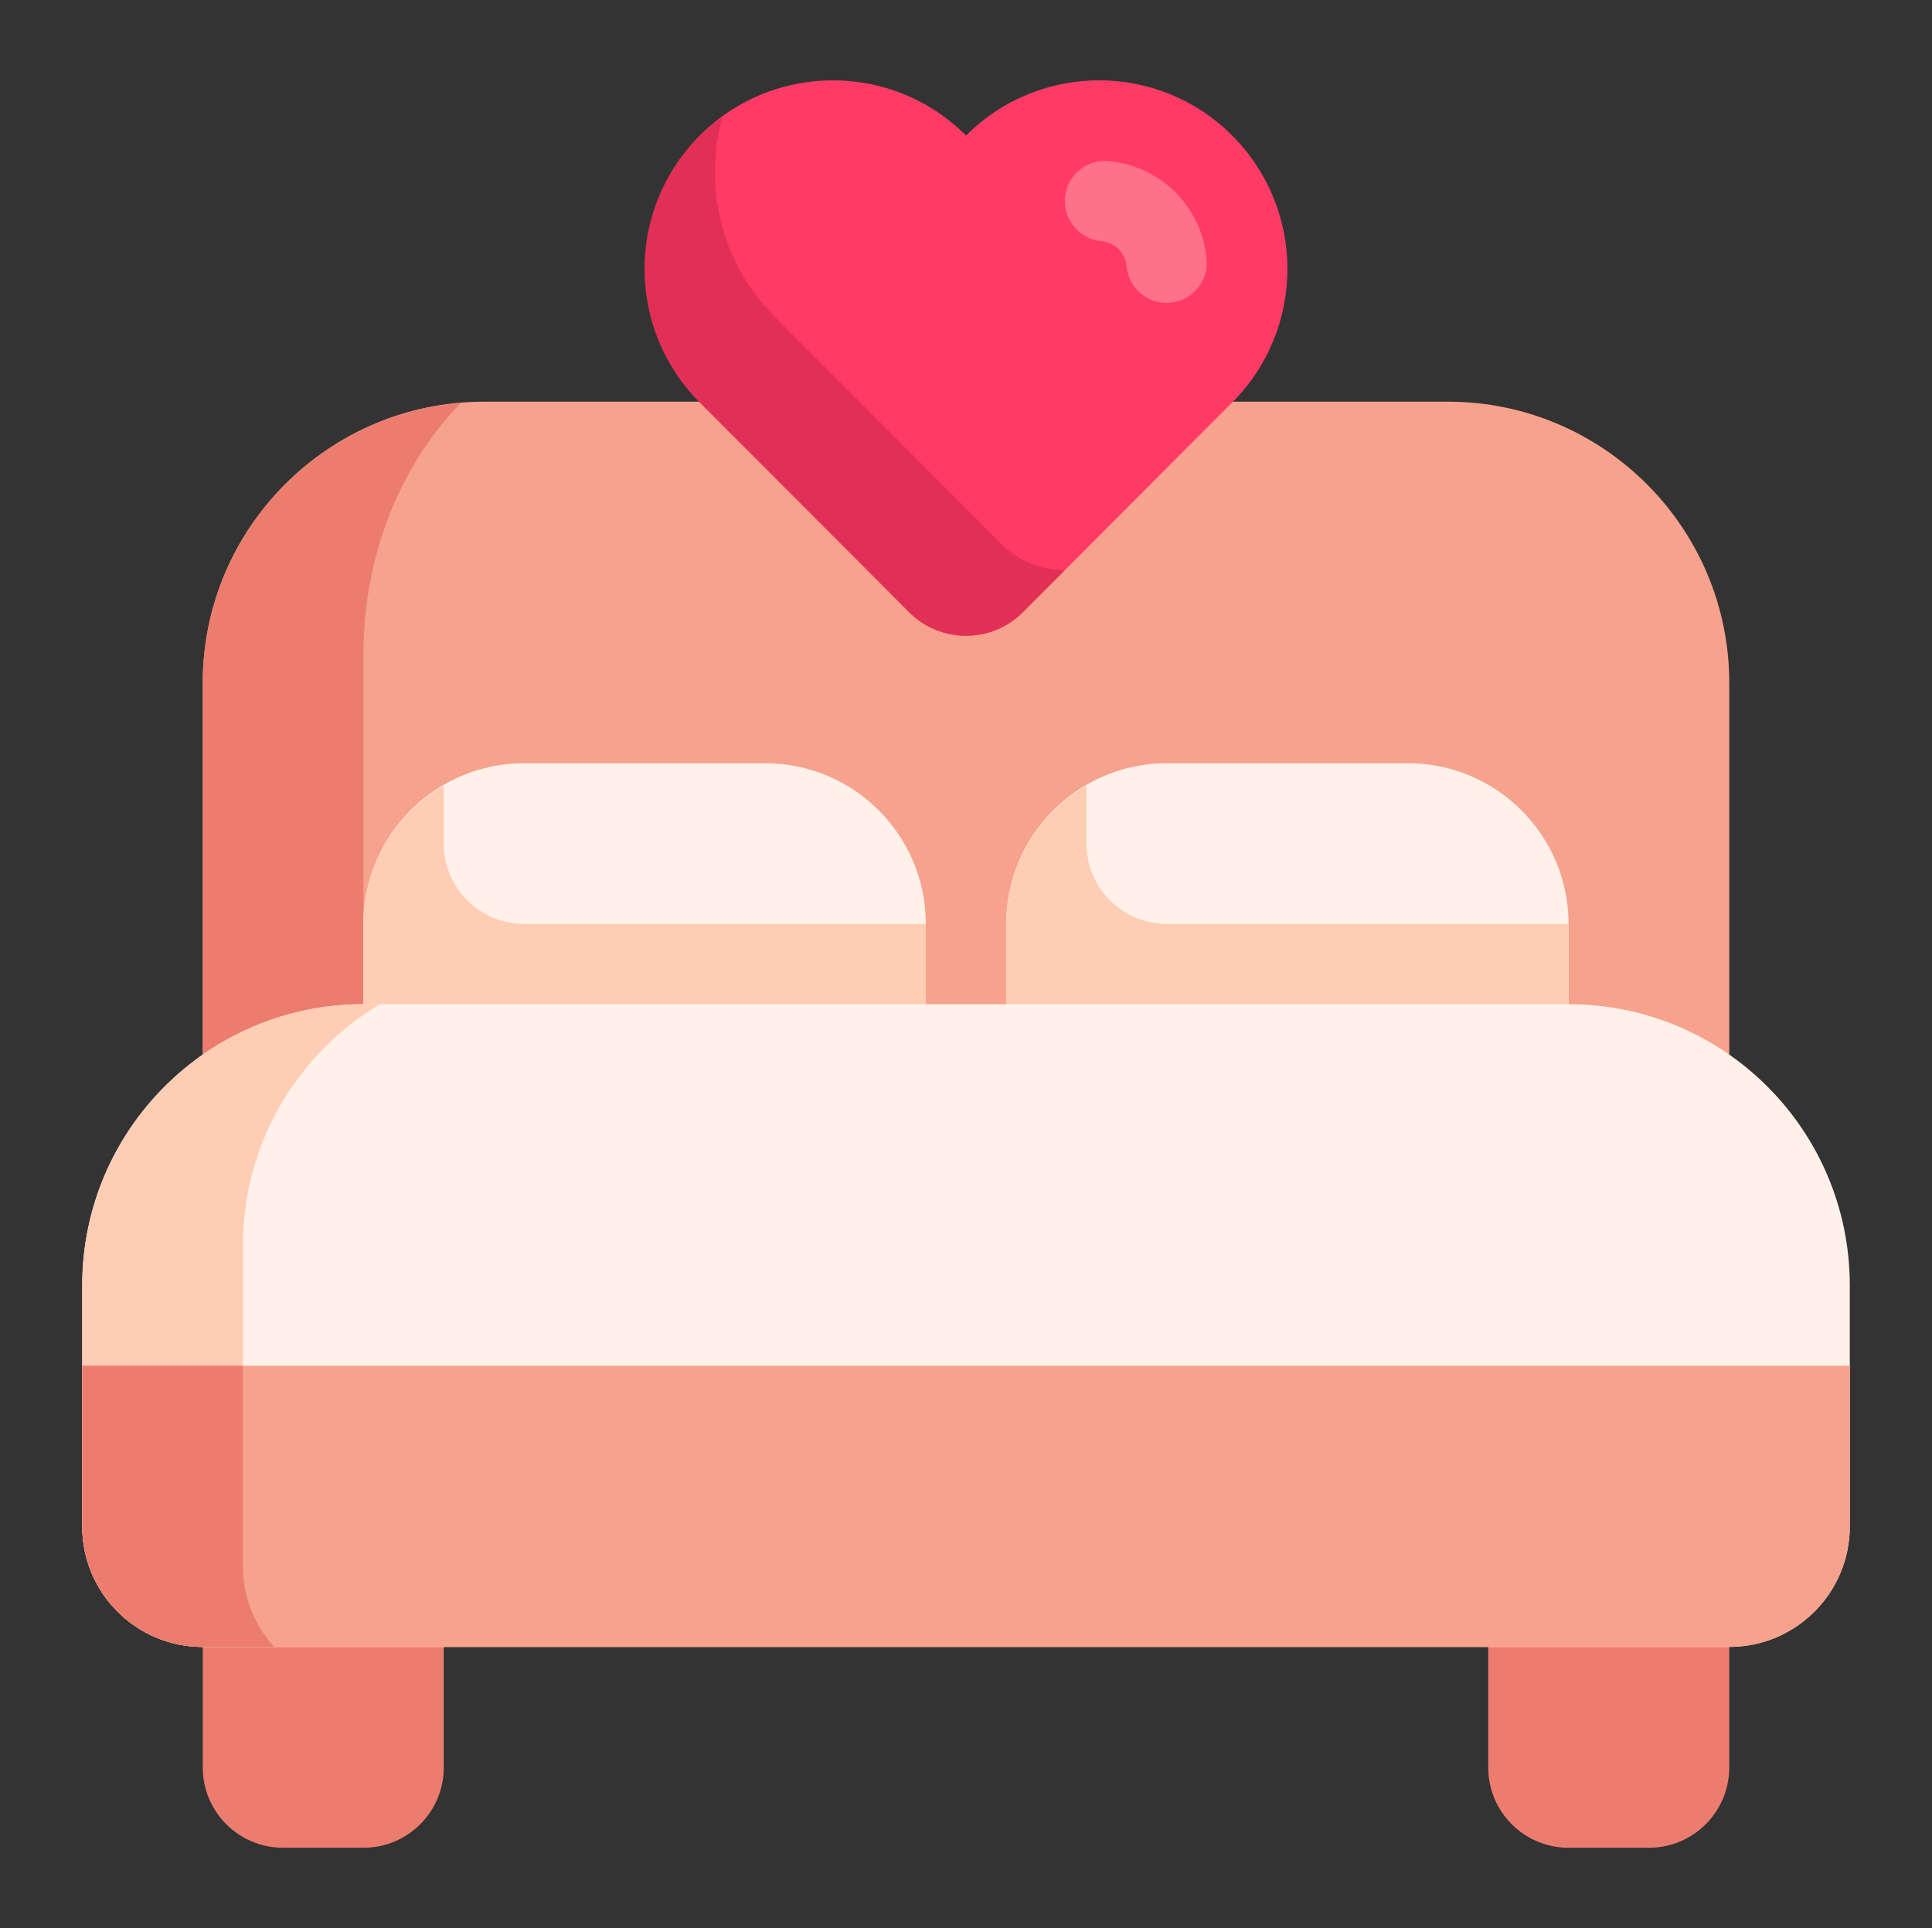 <svg width="513" height="512" viewBox="0 0 513 512" fill="none" xmlns="http://www.w3.org/2000/svg">
<rect x="0" y="0" width="513" height="512" fill="#333333" stroke="none"/>
<path d="M448.497 416H405.831C399.943 416 395.164 420.779 395.164 426.667V469.333C395.164 481.12 404.711 490.667 416.497 490.667H437.831C449.617 490.667 459.164 481.12 459.164 469.333V426.667C459.164 420.779 454.385 416 448.497 416Z" fill="#EC7D6E"/>
<path d="M107.169 416H64.503C58.615 416 53.836 420.779 53.836 426.667V469.333C53.836 481.12 63.383 490.667 75.169 490.667H96.503C108.289 490.667 117.836 481.12 117.836 469.333V426.667C117.836 420.779 113.057 416 107.169 416Z" fill="#EC7D6E"/>
<path d="M448.503 338.239H64.503C58.615 338.239 53.836 333.461 53.836 327.573V181.333C53.836 140.159 87.329 106.666 128.503 106.666H384.503C425.676 106.666 459.169 140.159 459.169 181.333V327.573C459.169 333.461 454.391 338.239 448.503 338.239Z" fill="#F6A28D"/>
<path d="M96.503 173.761C96.503 147.094 106.561 123.211 122.38 106.977C84.076 110.113 53.836 142.23 53.836 181.334V327.574C53.836 333.462 58.615 338.241 64.503 338.241H96.503V173.761Z" fill="#EC7D6E"/>
<path d="M235.167 298.666H107.167C101.279 298.666 96.5 293.887 96.5 287.999V245.333C96.5 221.802 115.636 202.666 139.167 202.666H203.167C226.697 202.666 245.833 221.802 245.833 245.333V287.999C245.833 293.887 241.055 298.666 235.167 298.666Z" fill="#FFF1E9"/>
<path d="M405.831 298.666H277.831C271.943 298.666 267.164 293.887 267.164 287.999V245.333C267.164 221.802 286.3 202.666 309.831 202.666H373.831C397.361 202.666 416.497 221.802 416.497 245.333V287.999C416.497 293.887 411.719 298.666 405.831 298.666Z" fill="#FFF1E9"/>
<path d="M117.833 224V208.598C105.14 216 96.5 229.611 96.5 245.334V288C96.5 293.888 101.279 298.667 107.167 298.667H235.167C241.055 298.667 245.833 293.888 245.833 288V245.334H139.167C127.38 245.334 117.833 235.787 117.833 224Z" fill="#FFCDB4"/>
<path d="M288.497 224V208.598C275.804 216 267.164 229.611 267.164 245.334V288C267.164 293.888 271.943 298.667 277.831 298.667H405.831C411.719 298.667 416.497 293.888 416.497 288V245.334H309.831C298.044 245.334 288.497 235.787 288.497 224Z" fill="#FFCDB4"/>
<path d="M416.503 266.666H96.503C55.265 266.666 21.836 300.095 21.836 341.333V405.333C21.836 423.007 36.161 437.333 53.836 437.333H459.169C476.844 437.333 491.169 423.007 491.169 405.333V341.333C491.169 300.095 457.74 266.666 416.503 266.666Z" fill="#FFF1E9"/>
<path d="M64.503 415.999V330.666C64.503 303.455 79.105 279.711 100.855 266.666H96.503C55.265 266.666 21.836 300.095 21.836 341.333V405.333C21.836 423.007 36.161 437.333 53.836 437.333H72.812C67.703 431.658 64.503 424.234 64.503 415.999Z" fill="#FFCDB4"/>
<path d="M21.836 362.666V405.333C21.836 423.007 36.161 437.333 53.836 437.333H459.169C476.844 437.333 491.169 423.007 491.169 405.333V362.666H21.836Z" fill="#F6A28D"/>
<path d="M64.503 415.999V362.666H21.836V405.333C21.836 423.007 36.161 437.333 53.836 437.333H72.812C67.703 431.658 64.503 424.234 64.503 415.999Z" fill="#EC7D6E"/>
<path d="M221.159 142.283L185.82 106.859C166.289 87.275 166.289 55.584 185.82 36C205.329 16.448 236.999 16.448 256.508 36C276.017 16.448 307.687 16.448 327.196 36C346.727 55.584 346.727 87.275 327.196 106.859C307.665 126.443 291.857 142.283 291.857 142.283L271.623 162.571C263.292 170.923 249.756 170.923 241.415 162.571L221.18 142.283H221.159Z" fill="#FF3B65"/>
<path opacity="0.75" d="M185.812 36C187.679 34.123 189.759 32.587 191.828 31.072C186.847 49.334 191.284 69.611 205.599 83.968L244.041 122.507L266.057 144.576C270.665 149.195 276.735 151.435 282.772 151.36L271.593 162.571C263.263 170.923 249.727 170.923 241.385 162.571L221.151 142.283L185.812 106.859C166.281 87.275 166.281 55.584 185.812 36Z" fill="#D82B50"/>
<path d="M309.756 80.426C310.066 80.426 310.386 80.426 310.695 80.383C316.562 79.871 320.903 74.698 320.391 68.831C319.804 62.133 316.86 55.829 312.103 51.071C307.346 46.314 301.042 43.37 294.343 42.783C288.487 42.271 283.292 46.602 282.791 52.479C282.279 58.346 286.61 63.519 292.487 64.031C294.204 64.181 295.815 64.938 297.031 66.154C298.247 67.37 299.004 68.981 299.154 70.698C299.634 76.255 304.295 80.437 309.767 80.437L309.756 80.426Z" fill="#FF7189"/>
</svg>
